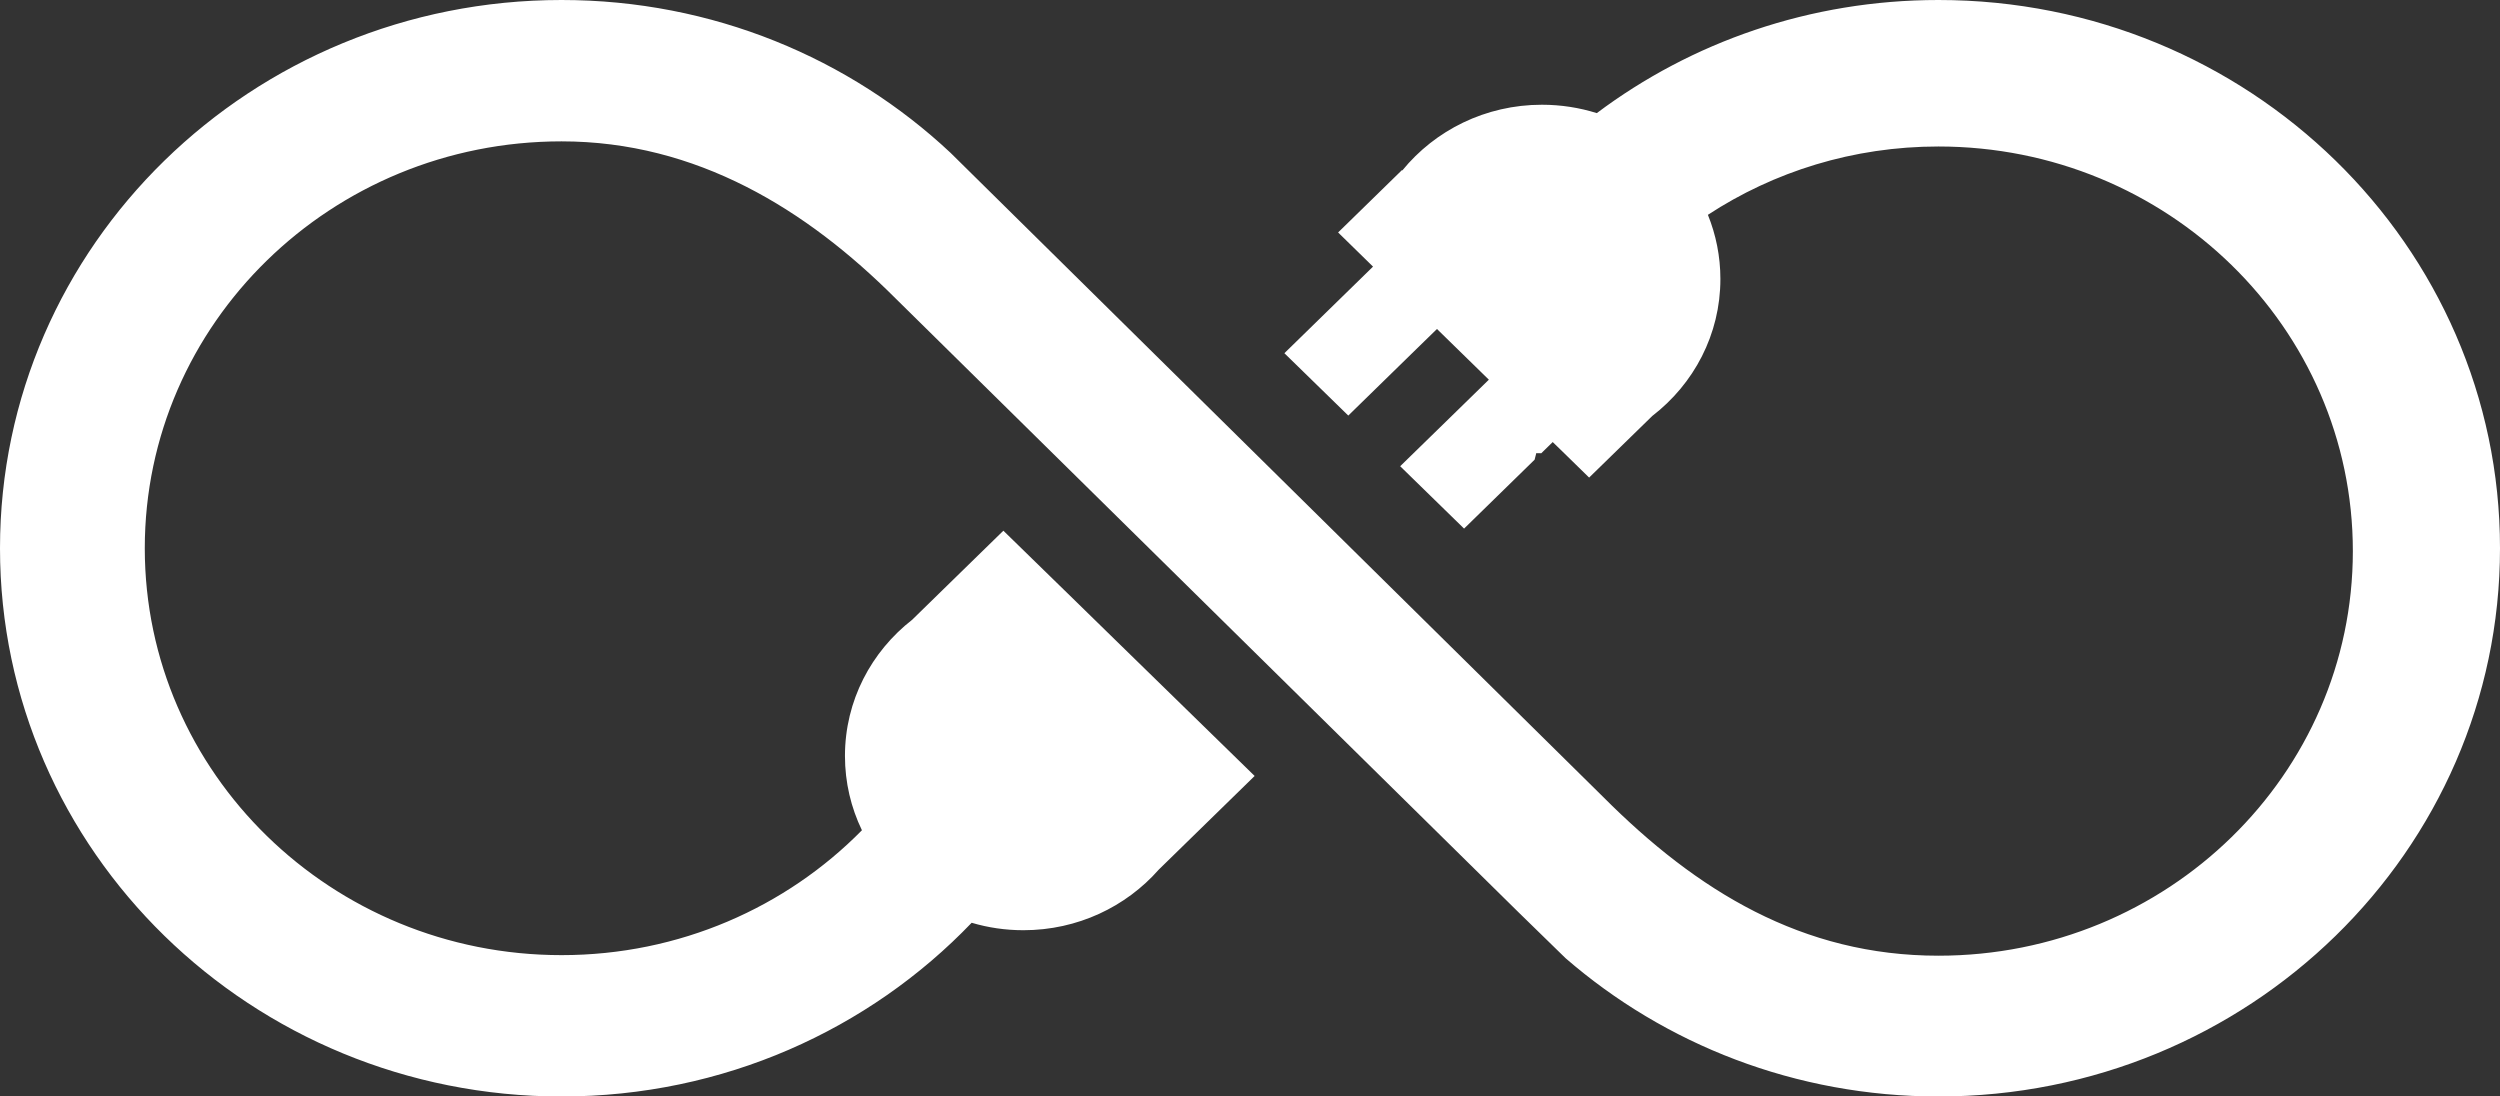 <svg width="57" height="25" viewBox="0 0 57 25" fill="none" xmlns="http://www.w3.org/2000/svg">
<rect x="0" y="0" width="57" height="25" fill="#333333" stroke="none"/>
<path d="M57 12.5C57 19.403 51.267 25 44.196 25C40.934 25 37.956 23.808 35.694 21.846L34.623 20.801L20.418 6.803C18.392 4.776 15.882 3.223 12.803 3.223C7.556 3.223 3.301 7.376 3.301 12.5C3.301 17.623 7.556 21.777 12.803 21.777C15.494 21.777 17.924 20.685 19.652 18.93C19.404 18.416 19.265 17.842 19.265 17.236C19.265 15.975 19.867 14.853 20.803 14.126L20.805 14.123L22.303 12.66L22.877 12.1L24.151 13.343L24.335 13.522L25.428 14.59L28.606 17.692L26.421 19.826C25.675 20.673 24.569 21.209 23.334 21.209C22.924 21.209 22.527 21.15 22.154 21.039C19.817 23.477 16.492 25 12.803 25C5.733 25 0 19.403 0 12.5C0 5.596 5.733 0 12.803 0C16.247 0 19.372 1.327 21.674 3.486L36.546 18.164C38.691 20.317 41.096 21.79 44.196 21.79C49.415 21.79 53.645 17.66 53.645 12.565C53.645 7.469 49.415 3.34 44.196 3.34C42.251 3.34 40.443 3.914 38.94 4.898C39.123 5.351 39.225 5.844 39.225 6.361C39.225 7.627 38.618 8.756 37.672 9.484L36.232 10.889L35.636 10.306L35.402 10.079L35.141 10.334C35.103 10.334 35.065 10.333 35.027 10.332C35.014 10.382 35.001 10.431 34.989 10.481L33.381 12.052L31.924 10.63L32.906 9.672L33.946 8.657L32.763 7.501L32.246 8.005L31.731 8.508L30.741 9.475L29.284 8.053L31.087 6.292L31.305 6.079L31.115 5.893L30.509 5.3L31.965 3.878L31.973 3.886C32.718 2.973 33.867 2.388 35.155 2.388C35.592 2.388 36.013 2.455 36.407 2.579C38.564 0.961 41.266 0 44.196 0C51.267 0 57 5.596 57 12.5Z" fill="white"/>
</svg>
